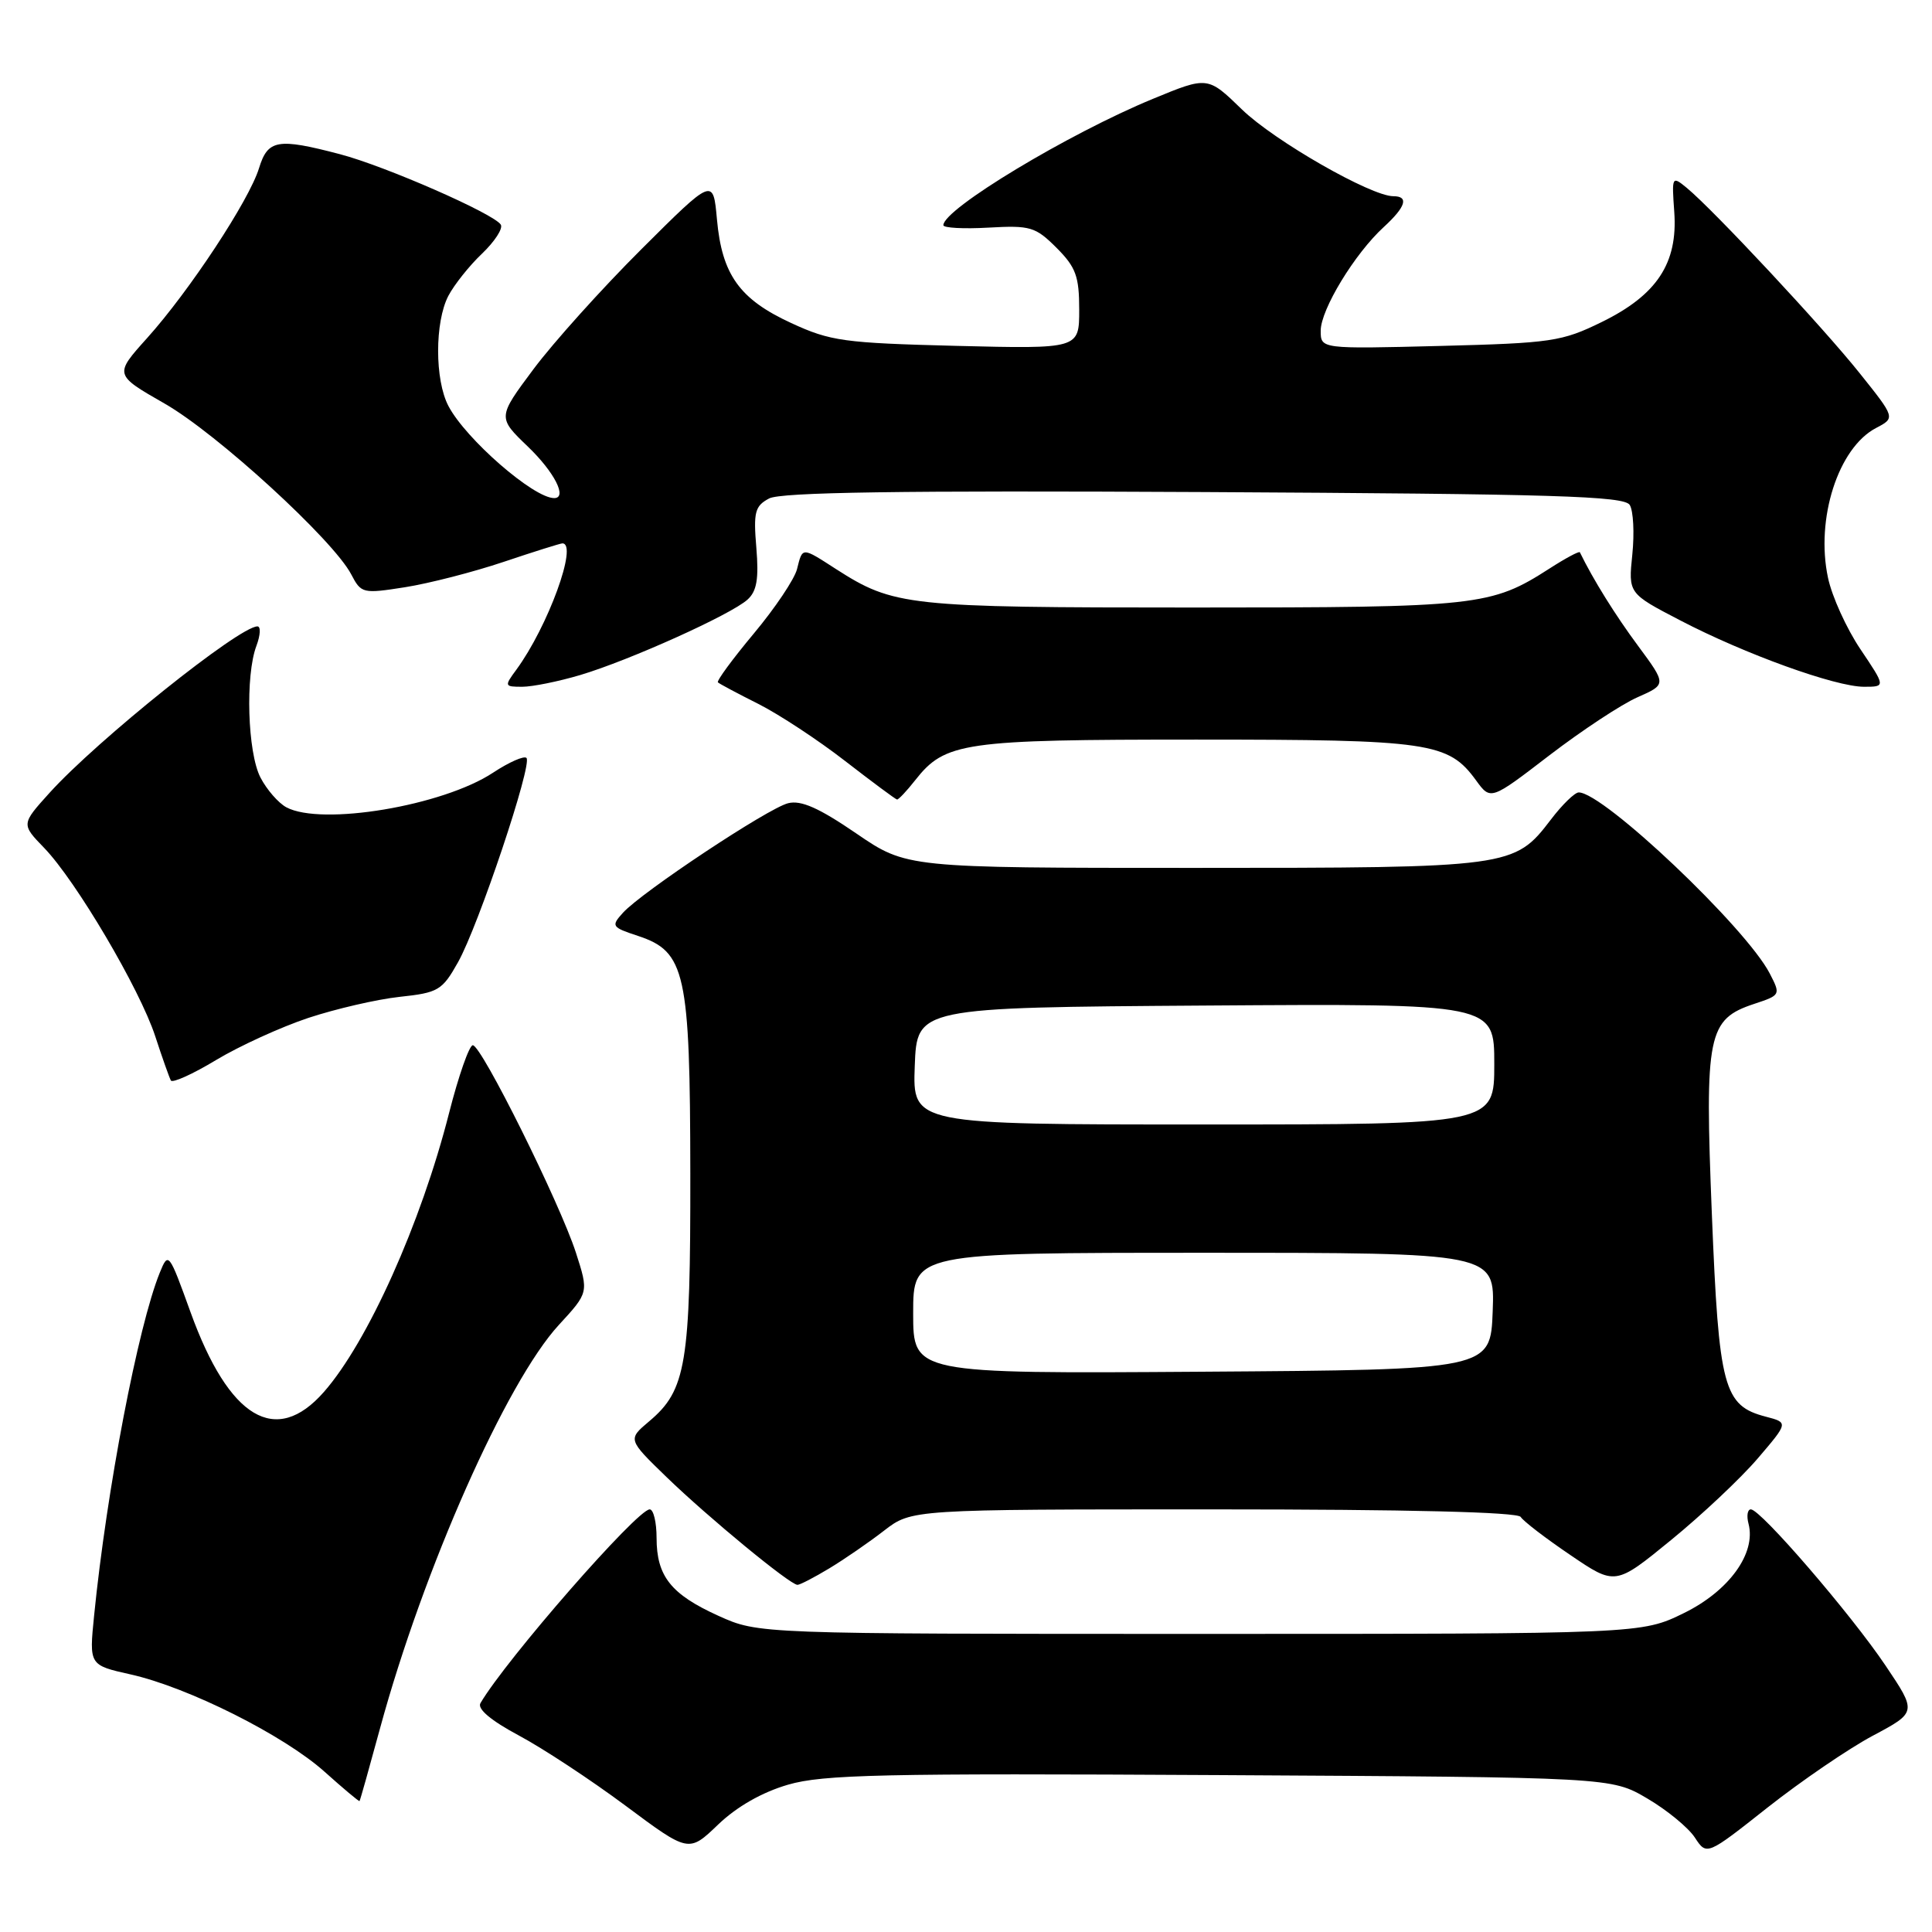 <?xml version="1.0" encoding="UTF-8" standalone="no"?>
<!DOCTYPE svg PUBLIC "-//W3C//DTD SVG 1.1//EN" "http://www.w3.org/Graphics/SVG/1.1/DTD/svg11.dtd" >
<svg xmlns="http://www.w3.org/2000/svg" xmlns:xlink="http://www.w3.org/1999/xlink" version="1.1" viewBox="0 0 256 256">
 <g >
 <path fill="currentColor"
d=" M 104.42 236.48 C 109.06 235.13 116.97 234.96 161.65 235.21 C 213.50 235.50 213.50 235.50 218.26 238.30 C 220.87 239.83 223.72 242.17 224.58 243.49 C 226.15 245.88 226.15 245.88 234.22 239.50 C 238.66 236.00 244.92 231.72 248.14 230.00 C 254.00 226.88 254.00 226.88 249.84 220.69 C 245.27 213.89 233.30 200.00 232.00 200.00 C 231.55 200.00 231.41 200.86 231.69 201.91 C 232.71 205.82 229.11 210.80 223.15 213.73 C 217.50 216.50 217.50 216.50 159.00 216.50 C 100.50 216.50 100.50 216.50 95.21 214.11 C 88.91 211.26 87.00 208.86 87.00 203.78 C 87.00 201.70 86.59 200.00 86.09 200.00 C 84.43 200.00 67.06 219.88 63.66 225.68 C 63.22 226.44 65.05 227.98 68.73 229.95 C 71.90 231.64 78.27 235.83 82.88 239.26 C 91.26 245.50 91.26 245.50 95.15 241.77 C 97.63 239.39 100.98 237.48 104.42 236.48 Z  M 50.36 229.00 C 56.10 207.92 67.10 183.11 74.05 175.56 C 78.01 171.26 78.01 171.26 76.31 165.98 C 74.17 159.38 63.80 138.50 62.65 138.50 C 62.18 138.50 60.76 142.55 59.50 147.50 C 55.78 162.11 48.72 177.84 42.91 184.45 C 36.55 191.69 30.35 187.98 25.25 173.88 C 22.38 165.93 22.31 165.84 21.17 168.64 C 18.29 175.75 14.14 197.38 12.47 214.07 C 11.81 220.64 11.81 220.64 17.31 221.87 C 24.95 223.58 37.62 229.94 43.00 234.76 C 45.48 236.98 47.56 238.73 47.64 238.65 C 47.72 238.57 48.94 234.22 50.36 229.00 Z  M 109.88 207.82 C 111.87 206.62 115.14 204.37 117.14 202.82 C 120.79 200.00 120.79 200.00 160.83 200.00 C 186.58 200.00 201.10 200.36 201.50 201.00 C 201.84 201.56 204.80 203.83 208.08 206.05 C 214.04 210.10 214.04 210.10 221.44 204.05 C 225.52 200.72 230.68 195.86 232.91 193.25 C 236.97 188.50 236.97 188.50 233.99 187.72 C 228.38 186.26 227.76 183.96 226.83 160.89 C 225.87 137.01 226.27 135.06 232.47 133.01 C 235.94 131.86 235.96 131.82 234.50 128.99 C 231.34 122.89 212.47 105.00 209.19 105.00 C 208.67 105.00 207.00 106.62 205.49 108.61 C 200.65 114.94 200.23 115.00 158.10 115.00 C 120.13 115.00 120.13 115.00 113.44 110.42 C 108.51 107.05 106.14 106.00 104.43 106.43 C 101.75 107.10 85.06 118.18 82.55 120.94 C 80.95 122.71 81.04 122.86 84.53 124.01 C 90.83 126.09 91.44 128.84 91.47 155.50 C 91.50 180.73 90.93 184.20 86.02 188.33 C 83.17 190.73 83.17 190.73 88.33 195.73 C 93.87 201.09 104.69 210.00 105.67 210.00 C 106.00 210.00 107.89 209.02 109.88 207.82 Z  M 40.85 134.88 C 44.48 133.68 49.92 132.42 52.94 132.09 C 58.08 131.54 58.59 131.24 60.69 127.50 C 63.40 122.68 70.58 101.25 69.76 100.43 C 69.44 100.11 67.45 100.99 65.34 102.38 C 58.68 106.78 42.61 109.47 37.94 106.97 C 36.89 106.40 35.34 104.63 34.51 103.02 C 32.80 99.72 32.49 89.48 33.98 85.57 C 34.51 84.15 34.57 83.00 34.11 83.00 C 31.70 83.00 12.87 98.08 6.56 105.06 C 2.81 109.21 2.81 109.21 5.86 112.36 C 10.07 116.72 18.53 131.06 20.57 137.31 C 21.50 140.16 22.44 142.80 22.64 143.17 C 22.85 143.54 25.55 142.32 28.63 140.46 C 31.72 138.60 37.22 136.09 40.85 134.88 Z  M 121.27 103.38 C 125.24 98.34 127.59 98.00 158.50 98.00 C 189.47 98.00 191.91 98.36 195.59 103.41 C 197.52 106.06 197.52 106.06 205.32 100.07 C 209.62 96.78 214.86 93.32 216.98 92.39 C 220.83 90.69 220.83 90.69 217.06 85.59 C 214.05 81.53 211.10 76.80 209.34 73.18 C 209.25 73.00 207.45 73.96 205.34 75.32 C 197.56 80.32 195.94 80.50 158.00 80.50 C 120.15 80.50 118.43 80.31 110.77 75.40 C 106.21 72.46 106.35 72.46 105.61 75.41 C 105.28 76.73 102.70 80.58 99.88 83.95 C 97.06 87.33 94.92 90.24 95.13 90.42 C 95.33 90.61 97.75 91.90 100.50 93.28 C 103.25 94.67 108.42 98.07 112.00 100.85 C 115.58 103.62 118.66 105.91 118.86 105.94 C 119.05 105.97 120.14 104.82 121.27 103.38 Z  M 76.90 89.44 C 83.38 87.51 96.86 81.44 99.05 79.45 C 100.28 78.34 100.56 76.71 100.22 72.59 C 99.82 67.85 100.03 67.05 101.91 66.05 C 103.46 65.22 119.28 64.99 159.56 65.20 C 206.11 65.45 215.22 65.73 215.95 66.91 C 216.43 67.69 216.58 70.65 216.29 73.48 C 215.76 78.63 215.76 78.63 222.63 82.20 C 231.20 86.67 243.20 91.00 246.99 91.00 C 249.86 91.00 249.86 91.00 246.52 86.03 C 244.68 83.30 242.74 79.03 242.22 76.56 C 240.55 68.76 243.57 59.33 248.59 56.71 C 251.15 55.37 251.15 55.37 246.40 49.43 C 241.52 43.32 227.05 27.82 223.50 24.89 C 221.54 23.28 221.51 23.35 221.85 28.10 C 222.33 34.88 219.55 39.09 212.24 42.67 C 206.95 45.26 205.60 45.46 190.80 45.84 C 175.00 46.24 175.00 46.24 175.00 43.82 C 175.00 41.02 179.50 33.61 183.36 30.08 C 186.28 27.40 186.71 26.00 184.63 26.00 C 181.66 26.00 168.83 18.65 164.56 14.50 C 160.03 10.10 160.03 10.10 152.76 13.10 C 141.58 17.71 125.00 27.70 125.00 29.84 C 125.00 30.20 127.69 30.35 130.99 30.16 C 136.53 29.85 137.20 30.05 139.99 32.83 C 142.56 35.41 143.00 36.60 143.00 41.04 C 143.00 46.23 143.00 46.23 126.75 45.83 C 111.81 45.45 110.04 45.21 104.83 42.80 C 97.99 39.65 95.66 36.39 95.00 29.07 C 94.50 23.54 94.50 23.54 84.99 33.02 C 79.76 38.23 73.33 45.38 70.70 48.90 C 65.92 55.31 65.92 55.31 69.96 59.19 C 73.46 62.55 75.22 66.00 73.43 66.00 C 70.70 66.00 61.72 58.18 59.42 53.80 C 57.60 50.34 57.60 42.68 59.41 39.20 C 60.19 37.72 62.20 35.19 63.88 33.60 C 65.55 32.00 66.67 30.28 66.36 29.77 C 65.46 28.32 51.06 22.01 45.04 20.43 C 36.77 18.26 35.49 18.49 34.32 22.29 C 33.02 26.54 25.09 38.57 19.49 44.80 C 15.13 49.65 15.13 49.65 21.82 53.48 C 28.76 57.45 44.17 71.56 46.54 76.11 C 47.86 78.64 48.07 78.69 53.67 77.81 C 56.84 77.31 62.72 75.80 66.74 74.45 C 70.75 73.10 74.26 72.00 74.52 72.00 C 76.63 72.00 72.61 83.03 68.41 88.75 C 66.81 90.92 66.84 91.00 69.20 91.00 C 70.54 91.00 74.01 90.30 76.90 89.44 Z  M 121.00 174.01 C 121.00 166.00 121.00 166.00 159.54 166.00 C 198.08 166.00 198.08 166.00 197.79 173.75 C 197.50 181.50 197.50 181.50 159.25 181.76 C 121.00 182.02 121.00 182.02 121.00 174.01 Z  M 121.21 141.25 C 121.50 133.50 121.50 133.50 159.75 133.24 C 198.00 132.98 198.00 132.98 198.00 140.99 C 198.00 149.00 198.00 149.00 159.46 149.00 C 120.92 149.00 120.92 149.00 121.21 141.25 Z "/>
</g>
</svg>